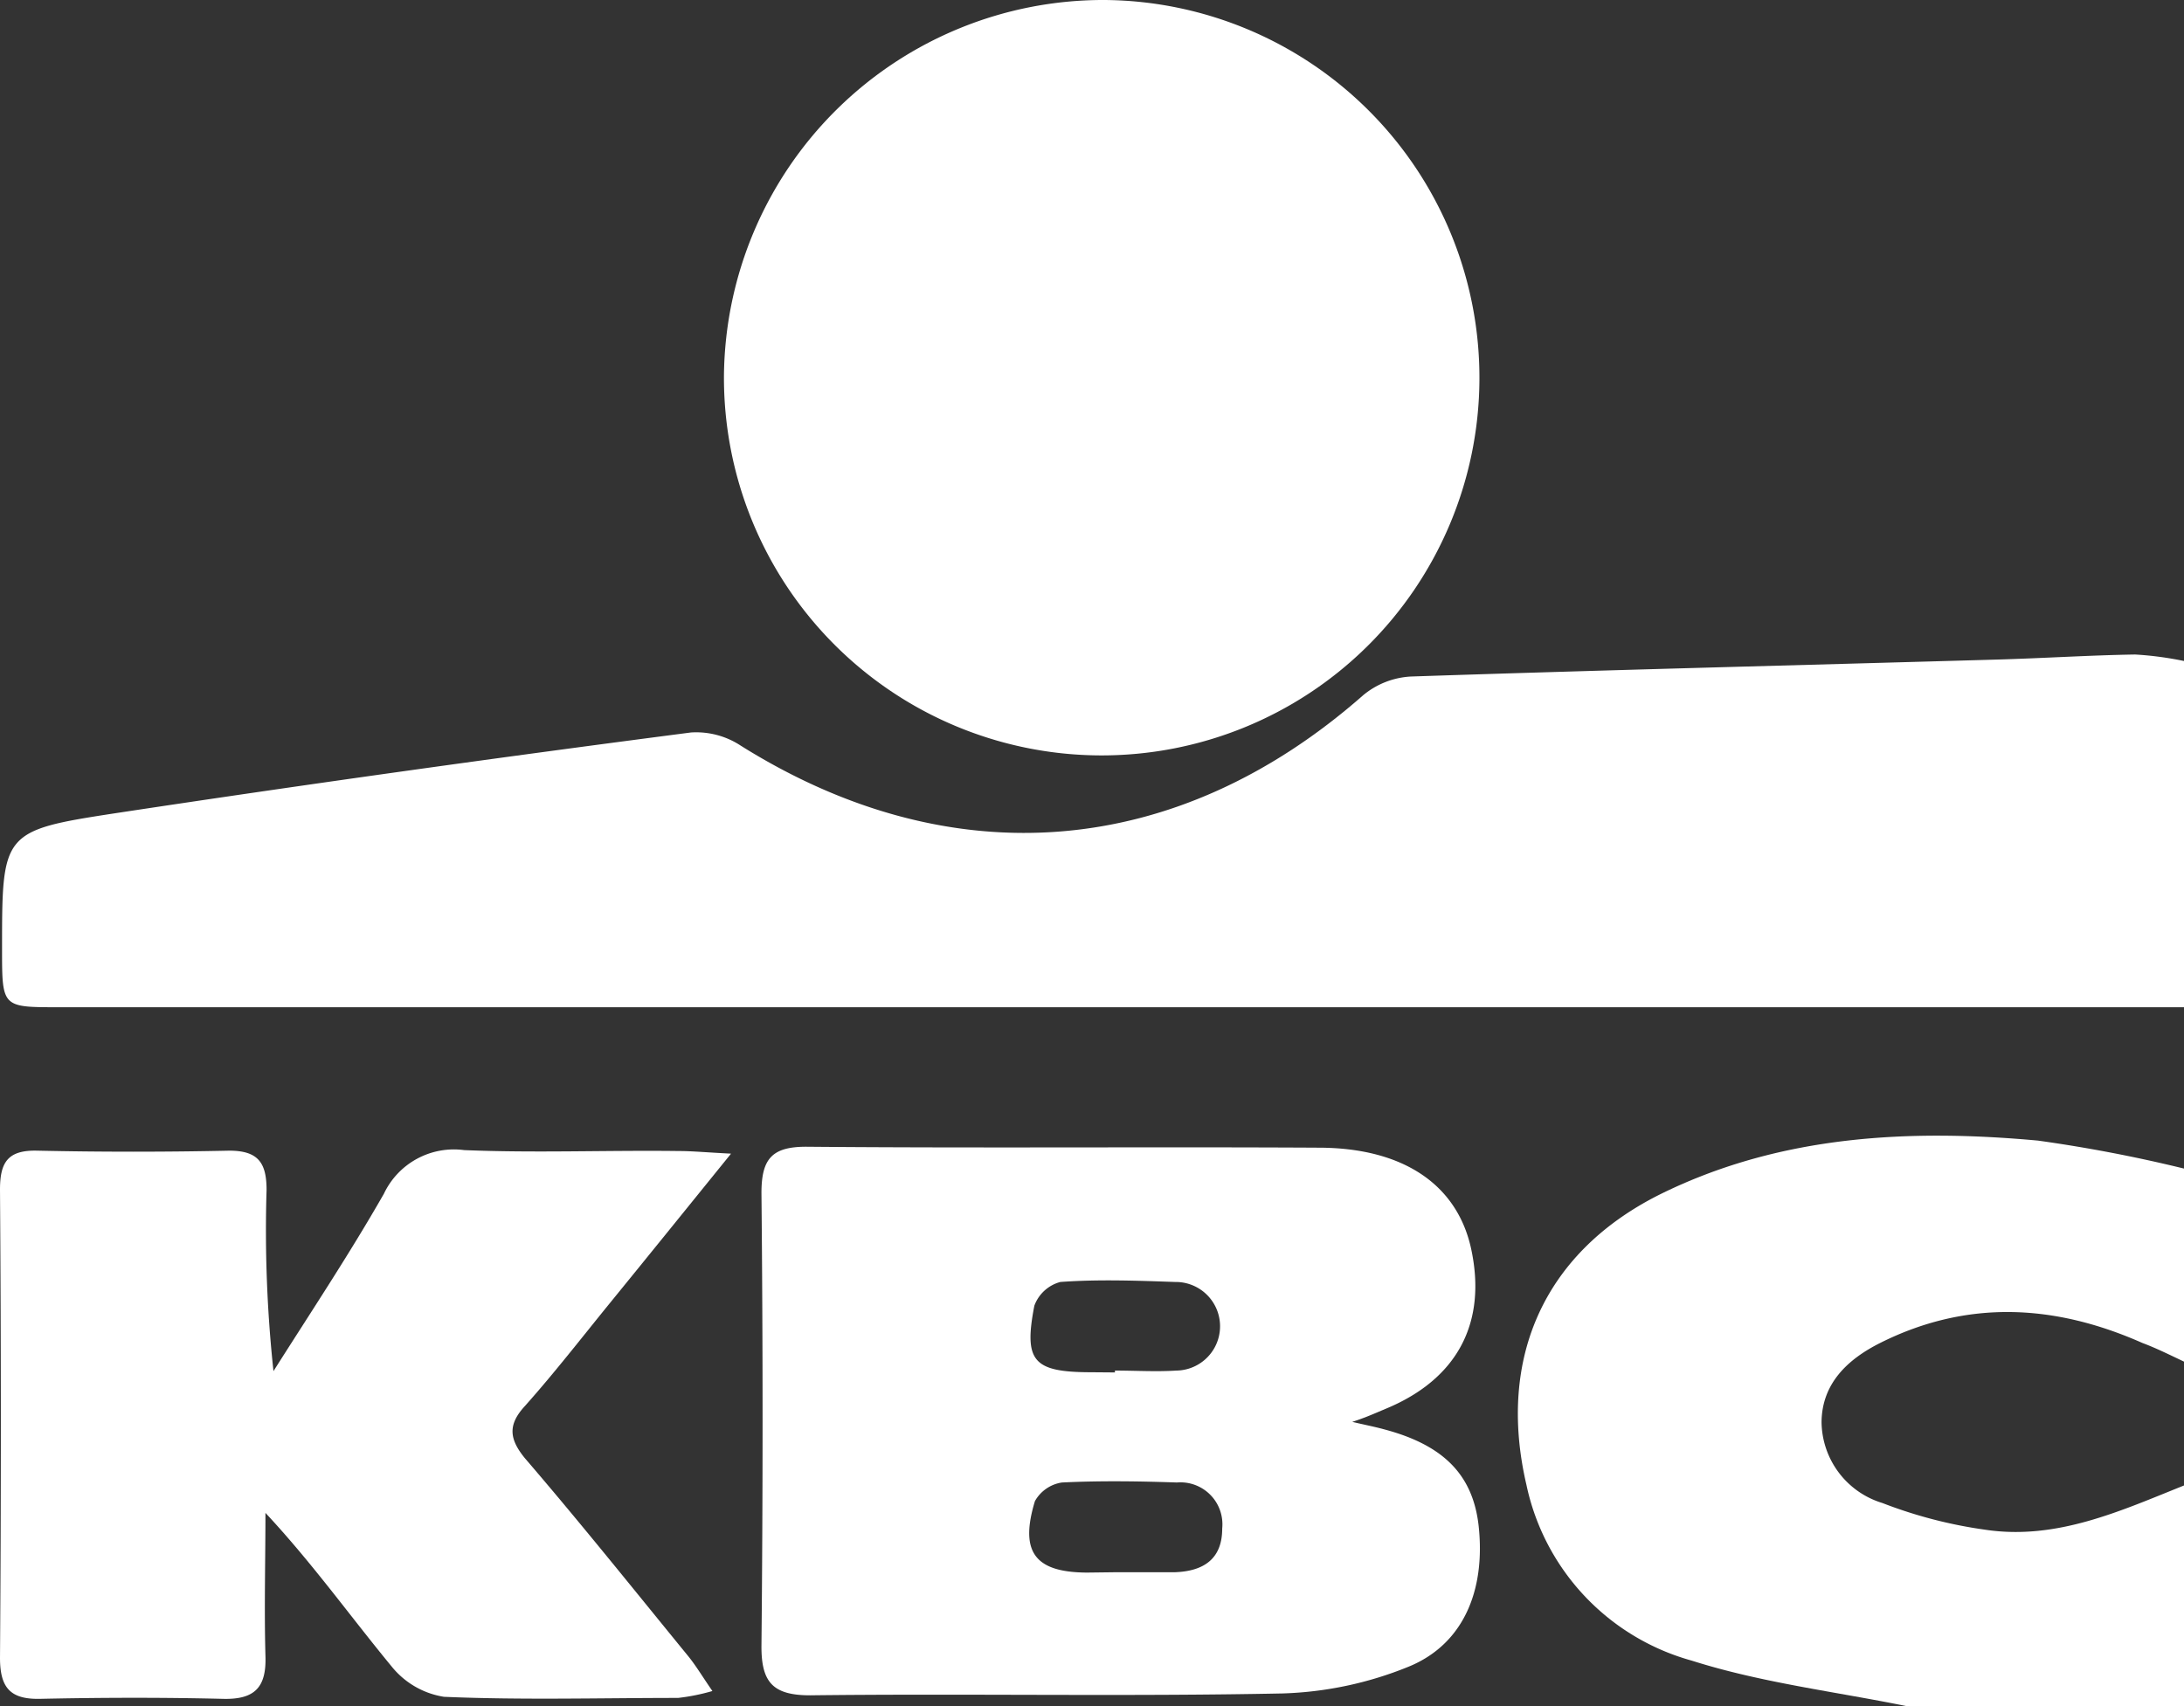 <svg xmlns="http://www.w3.org/2000/svg" viewBox="0 0 117.08 91.48"><rect x="0" y="0" width="117.08" height="91.48" fill="#333333" stroke="none"/><defs><style>.cls-1{fill:#fff;}</style></defs><title>KBC</title><g id="Layer_2" data-name="Layer 2"><g id="Layer_1-2" data-name="Layer 1"><path class="cls-1" d="M117.08,54l-52.87,0H3.11c-3,0-3,0-3-3.11,0-6.23,0-6.36,6-7.28,10.29-1.56,20.61-3,30.93-4.34a4.34,4.34,0,0,1,2.66.7c11.29,7.08,23.38,6.1,33.38-2.7a4.37,4.37,0,0,1,2.56-1c10.48-.35,21-.61,31.44-.91,2.46-.07,4.92-.23,7.38-.27a18,18,0,0,1,2.63.35Z"/><path class="cls-1" d="M102.26,91.48c-3.87-.79-7.83-1.26-11.57-2.45a12.45,12.45,0,0,1-8.86-9.42c-1.6-6.86,1-12.59,7.35-15.67s13.19-3.42,20.07-2.79a78.28,78.28,0,0,1,7.83,1.5V73c-.74-.35-1.48-.72-2.23-1-4.69-2.08-9.39-2.34-14.06,0-1.73.87-3.12,2.16-3.14,4.24a4.59,4.59,0,0,0,3.26,4.34,24.59,24.59,0,0,0,5.5,1.43c3.83.58,7.25-1,10.67-2.37V91.48Z"/><path class="cls-1" d="M59.22,0A20.25,20.25,0,1,1,38.81,20.12,20.34,20.34,0,0,1,59.22,0Z"/><path class="cls-1" d="M72.49,76.23c.68.16,1.2.26,1.71.4,3.21.85,4.77,2.46,5.07,5.2.37,3.47-.84,6.34-3.77,7.53a19.43,19.43,0,0,1-6.76,1.43c-8.44.17-16.87,0-25.31.1-2,0-2.62-.7-2.61-2.65q.12-12.13,0-24.28c0-1.86.58-2.5,2.48-2.48,9.12.08,18.25,0,27.37.05,4.58,0,7.44,2,8.19,5.4.87,4-.75,7-4.53,8.58C73.78,75.74,73.21,76,72.49,76.23ZM59.92,84.29v0c1,0,2.06,0,3.09,0,1.48-.06,2.51-.68,2.51-2.34a2.25,2.25,0,0,0-2.43-2.47c-2.05-.07-4.11-.1-6.16,0a2,2,0,0,0-1.45,1c-.83,2.73,0,3.82,2.8,3.83Zm-.15-10.71v-.1c1.1,0,2.2.07,3.29,0A2.37,2.37,0,0,0,63,68.73c-2-.07-4.11-.15-6.16,0A2.05,2.05,0,0,0,55.45,70c-.58,3-.06,3.57,3.09,3.57Z"/><path class="cls-1" d="M39.19,61.85c-2.47,3.05-4.53,5.6-6.6,8.14-1.47,1.81-2.9,3.65-4.45,5.39-.92,1-.85,1.76,0,2.8,3,3.49,5.86,7.07,8.77,10.63.41.51.75,1.08,1.28,1.85a10.94,10.94,0,0,1-1.84.37c-4.19,0-8.37.12-12.55-.06A4.5,4.5,0,0,1,21,89.35c-2.22-2.69-4.25-5.54-6.77-8.24,0,2.55-.07,5.11,0,7.66.06,1.68-.56,2.35-2.26,2.31-3.29-.08-6.58-.07-9.87,0C.55,91.1,0,90.48,0,88.88q.09-12.55,0-25.1c0-1.46.41-2.13,2-2.09q5.15.11,10.29,0c1.57,0,2,.67,2,2.11a70.85,70.85,0,0,0,.37,9.71c2-3.16,4.07-6.27,5.92-9.51a4.15,4.15,0,0,1,4.3-2.34c3.83.16,7.68,0,11.52.05C37.1,61.71,37.82,61.78,39.19,61.85Z"/></g></g></svg>
